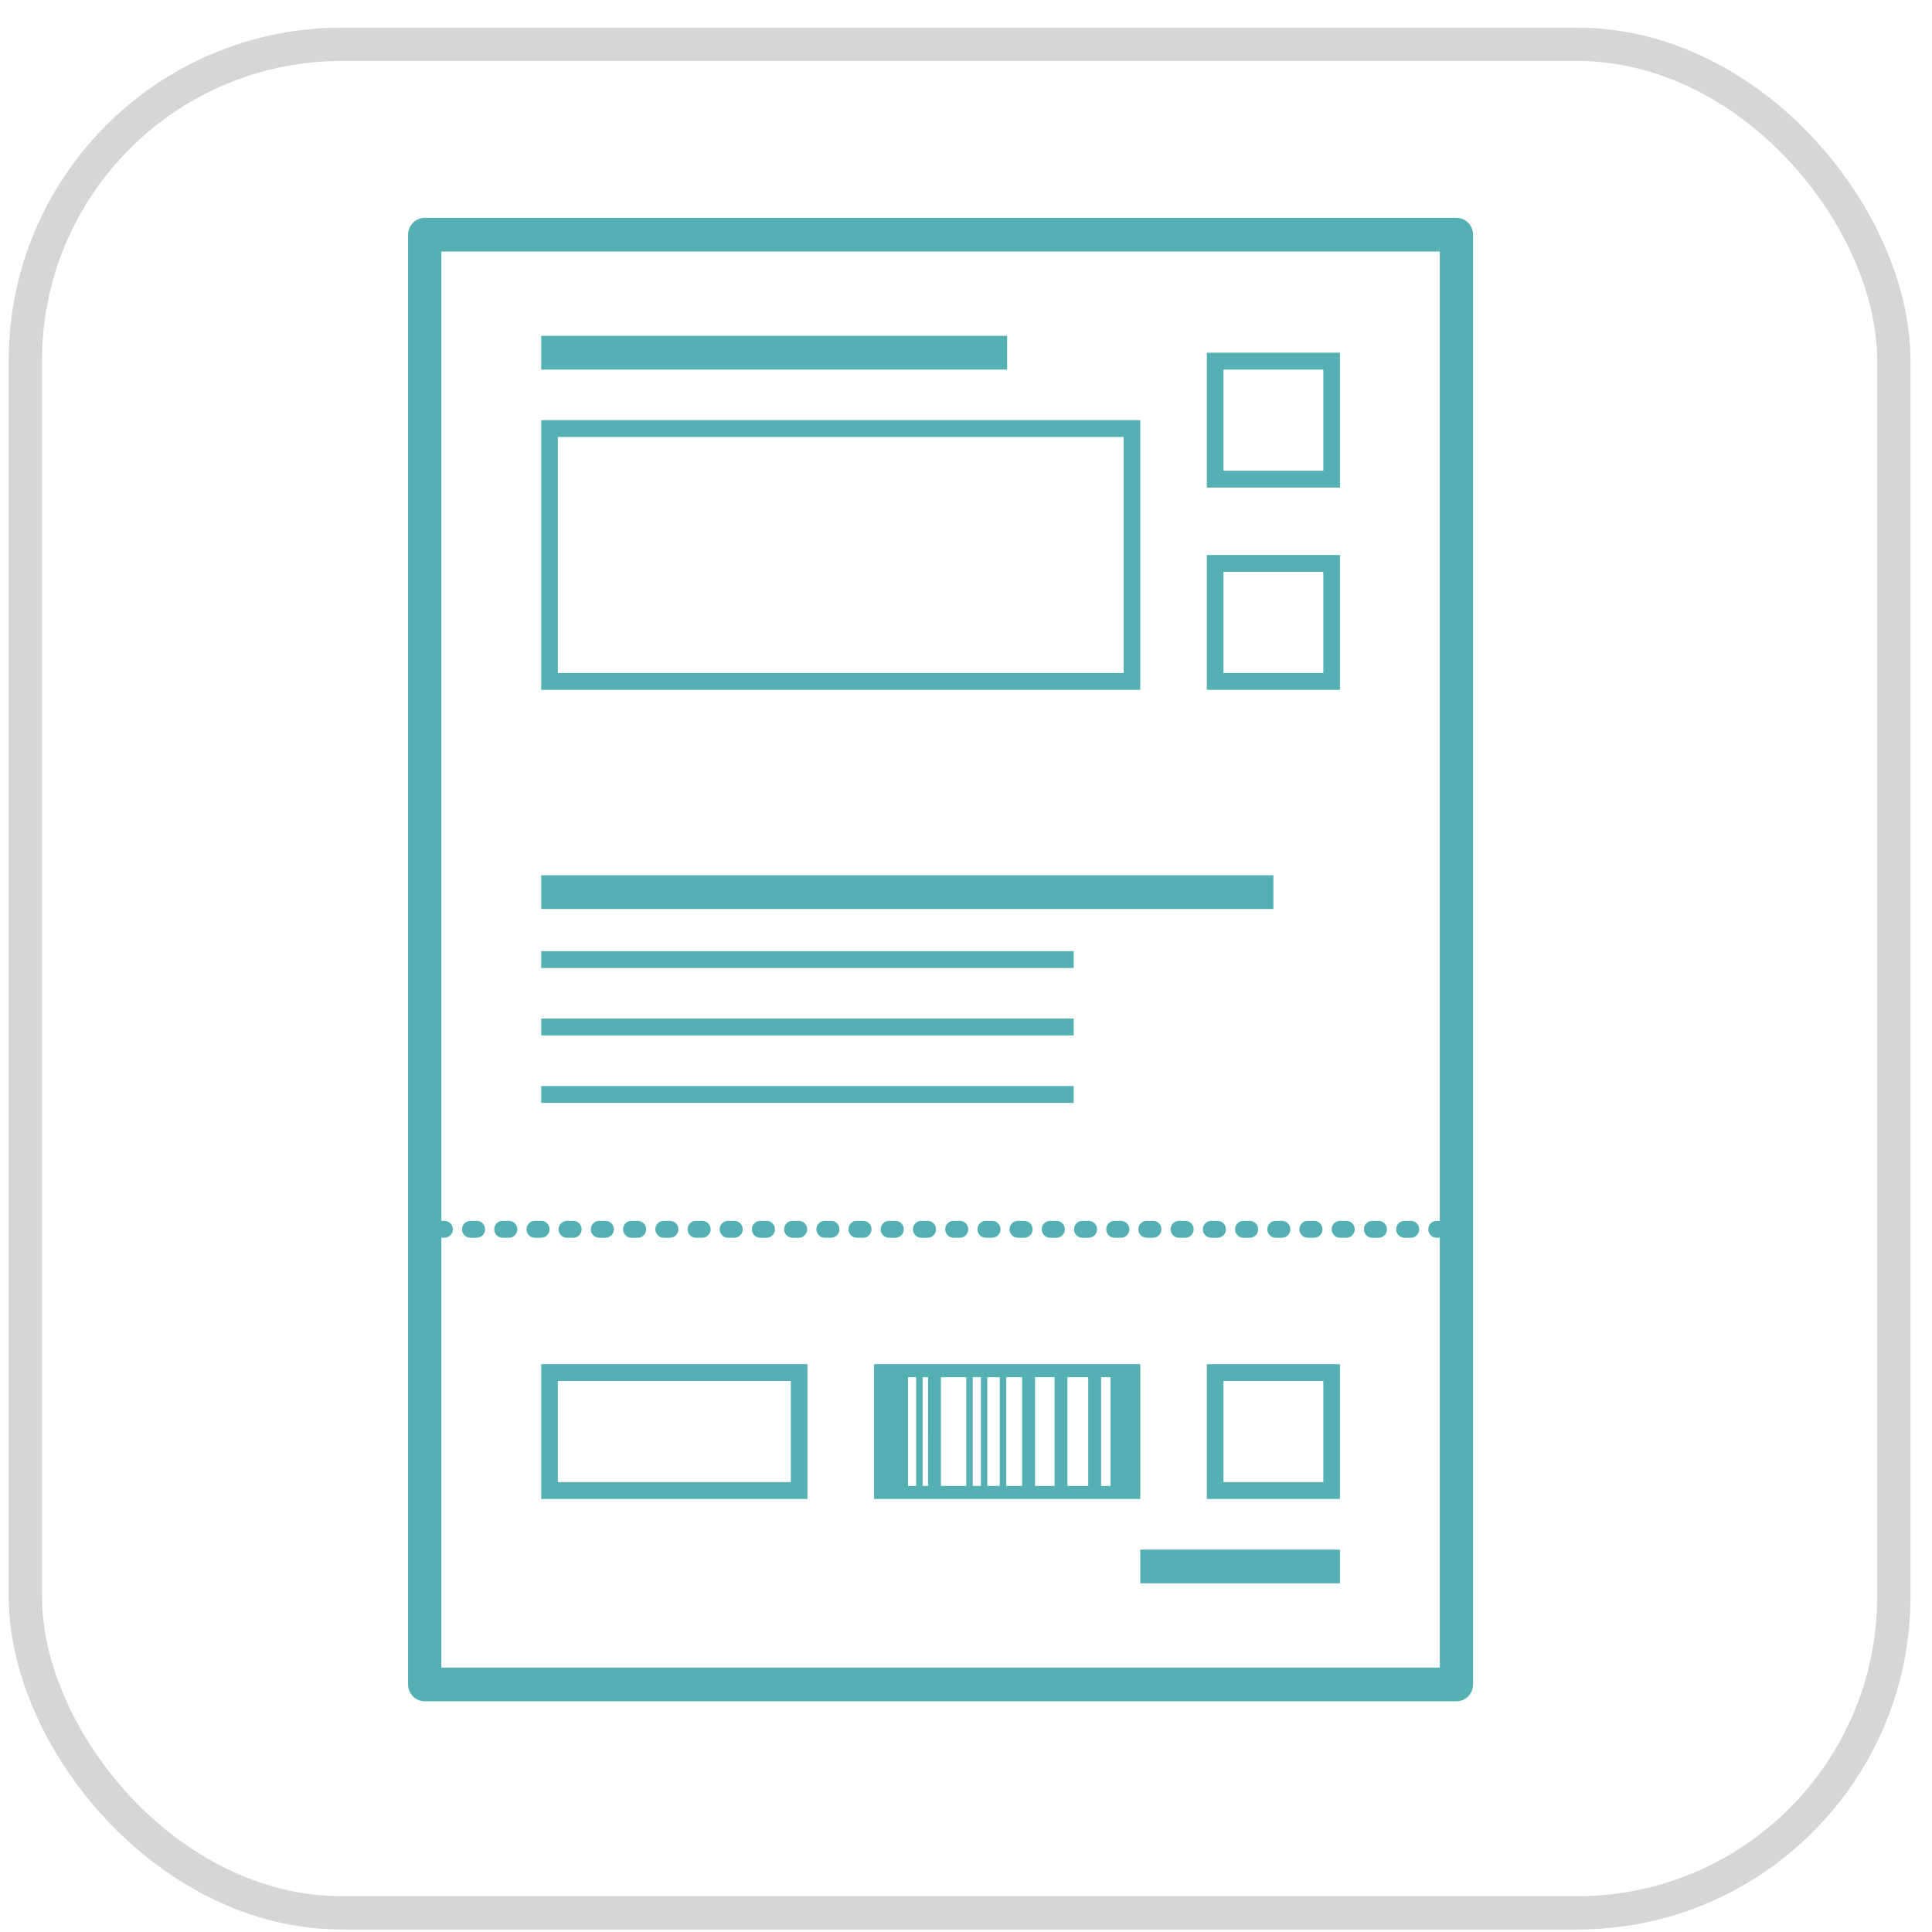 <svg width="58" height="58" viewBox="0 0 58 58" fill="none" xmlns="http://www.w3.org/2000/svg">
<g clip-path="url(#clip0_3025_15500)">
<g filter="url(#filter0_b_3025_15500)">
<rect x="0.26" y="0.831" width="57.094" height="57.094" rx="11.419" fill="white"/>
<rect x="0.617" y="1.188" width="56.38" height="56.38" rx="11.062" stroke="white" stroke-width="0.714"/>
</g>
<path d="M30.557 36.651C30.419 36.651 30.307 36.765 30.307 36.905C30.307 37.044 30.419 37.158 30.557 37.158H30.75C30.888 37.158 31 37.044 31 36.905C31 36.765 30.888 36.651 30.75 36.651H30.557Z" fill="#54B0B2"/>
<path d="M31.524 36.651C31.386 36.651 31.274 36.765 31.274 36.905C31.274 37.044 31.386 37.158 31.524 37.158H31.718C31.855 37.158 31.968 37.044 31.968 36.905C31.968 36.765 31.855 36.651 31.718 36.651H31.524Z" fill="#54B0B2"/>
<path d="M29.593 36.651C29.455 36.651 29.343 36.765 29.343 36.905C29.343 37.044 29.455 37.158 29.593 37.158H29.786C29.924 37.158 30.036 37.044 30.036 36.905C30.036 36.765 29.924 36.651 29.786 36.651H29.593Z" fill="#54B0B2"/>
<path d="M32.492 36.651C32.354 36.651 32.242 36.765 32.242 36.905C32.242 37.044 32.354 37.158 32.492 37.158H32.685C32.823 37.158 32.935 37.044 32.935 36.905C32.935 36.765 32.823 36.651 32.685 36.651H32.492Z" fill="#54B0B2"/>
<path d="M22.822 36.651C22.684 36.651 22.572 36.765 22.572 36.905C22.572 37.044 22.684 37.158 22.822 37.158H23.015C23.153 37.158 23.265 37.044 23.265 36.905C23.265 36.765 23.153 36.651 23.015 36.651H22.822Z" fill="#54B0B2"/>
<path d="M26.689 36.651C26.551 36.651 26.439 36.765 26.439 36.905C26.439 37.044 26.551 37.158 26.689 37.158H26.883C27.021 37.158 27.133 37.044 27.133 36.905C27.133 36.765 27.021 36.651 26.883 36.651H26.689Z" fill="#54B0B2"/>
<path d="M23.79 36.651C23.652 36.651 23.54 36.765 23.54 36.905C23.54 37.044 23.652 37.158 23.79 37.158H23.983C24.121 37.158 24.233 37.044 24.233 36.905C24.233 36.765 24.121 36.651 23.983 36.651H23.79Z" fill="#54B0B2"/>
<path d="M27.657 36.651C27.519 36.651 27.407 36.765 27.407 36.905C27.407 37.044 27.519 37.158 27.657 37.158H27.85C27.988 37.158 28.1 37.044 28.1 36.905C28.1 36.765 27.988 36.651 27.85 36.651H27.657Z" fill="#54B0B2"/>
<path d="M38.295 36.651C38.157 36.651 38.045 36.765 38.045 36.905C38.045 37.044 38.157 37.158 38.295 37.158H38.489C38.627 37.158 38.738 37.044 38.738 36.905C38.738 36.765 38.627 36.651 38.489 36.651H38.295Z" fill="#54B0B2"/>
<path d="M37.328 36.651C37.19 36.651 37.078 36.765 37.078 36.905C37.078 37.044 37.19 37.158 37.328 37.158H37.521C37.659 37.158 37.771 37.044 37.771 36.905C37.771 36.765 37.659 36.651 37.521 36.651H37.328Z" fill="#54B0B2"/>
<path d="M39.259 36.651C39.121 36.651 39.009 36.765 39.009 36.905C39.009 37.044 39.121 37.158 39.259 37.158H39.452C39.59 37.158 39.702 37.044 39.702 36.905C39.702 36.765 39.59 36.651 39.452 36.651H39.259Z" fill="#54B0B2"/>
<path d="M34.424 36.651C34.286 36.651 34.174 36.765 34.174 36.905C34.174 37.044 34.286 37.158 34.424 37.158H34.617C34.755 37.158 34.867 37.044 34.867 36.905C34.867 36.765 34.755 36.651 34.617 36.651H34.424Z" fill="#54B0B2"/>
<path d="M33.46 36.651C33.322 36.651 33.21 36.765 33.21 36.905C33.21 37.044 33.322 37.158 33.46 37.158H33.654C33.792 37.158 33.904 37.044 33.904 36.905C33.904 36.765 33.792 36.651 33.654 36.651H33.46Z" fill="#54B0B2"/>
<path d="M35.392 36.651C35.254 36.651 35.142 36.765 35.142 36.905C35.142 37.044 35.254 37.158 35.392 37.158H35.585C35.723 37.158 35.835 37.044 35.835 36.905C35.835 36.765 35.723 36.651 35.585 36.651H35.392Z" fill="#54B0B2"/>
<path d="M36.36 36.651C36.222 36.651 36.11 36.765 36.11 36.905C36.11 37.044 36.222 37.158 36.36 37.158H36.553C36.691 37.158 36.803 37.044 36.803 36.905C36.803 36.765 36.691 36.651 36.553 36.651H36.36Z" fill="#54B0B2"/>
<path d="M28.625 36.651C28.487 36.651 28.375 36.765 28.375 36.905C28.375 37.044 28.487 37.158 28.625 37.158H28.818C28.956 37.158 29.068 37.044 29.068 36.905C29.068 36.765 28.956 36.651 28.818 36.651H28.625Z" fill="#54B0B2"/>
<path d="M15.28 36.651H15.087C14.949 36.651 14.837 36.765 14.837 36.905C14.837 37.044 14.949 37.158 15.087 37.158H15.28C15.418 37.158 15.53 37.044 15.53 36.905C15.53 36.765 15.419 36.651 15.28 36.651Z" fill="#54B0B2"/>
<path d="M42.356 36.651H42.163C42.025 36.651 41.913 36.765 41.913 36.905C41.913 37.044 42.025 37.158 42.163 37.158H42.356C42.494 37.158 42.606 37.044 42.606 36.905C42.606 36.765 42.494 36.651 42.356 36.651Z" fill="#54B0B2"/>
<path d="M24.951 36.651H24.758C24.62 36.651 24.508 36.765 24.508 36.905C24.508 37.044 24.62 37.158 24.758 37.158H24.951C25.089 37.158 25.201 37.044 25.201 36.905C25.201 36.765 25.089 36.651 24.951 36.651Z" fill="#54B0B2"/>
<path d="M16.499 36.904C16.499 36.764 16.387 36.651 16.249 36.651L16.056 36.651C15.918 36.651 15.806 36.765 15.806 36.905C15.806 37.044 15.918 37.158 16.056 37.158H16.249C16.387 37.157 16.499 37.044 16.499 36.904Z" fill="#54B0B2"/>
<path d="M41.388 36.651H41.195C41.057 36.651 40.945 36.765 40.945 36.905C40.945 37.044 41.057 37.158 41.195 37.158H41.388C41.526 37.158 41.638 37.044 41.638 36.905C41.638 36.765 41.526 36.651 41.388 36.651Z" fill="#54B0B2"/>
<path d="M40.42 36.651H40.227C40.089 36.651 39.977 36.765 39.977 36.905C39.977 37.044 40.089 37.158 40.227 37.158H40.42C40.558 37.158 40.67 37.044 40.67 36.905C40.67 36.765 40.558 36.651 40.42 36.651Z" fill="#54B0B2"/>
<path d="M21.854 36.651C21.716 36.651 21.604 36.765 21.604 36.905C21.604 37.044 21.716 37.158 21.854 37.158H22.047C22.185 37.158 22.297 37.044 22.297 36.905C22.297 36.765 22.185 36.651 22.047 36.651H21.854Z" fill="#54B0B2"/>
<path d="M25.914 36.651H25.721C25.583 36.651 25.471 36.765 25.471 36.905C25.471 37.044 25.583 37.158 25.721 37.158H25.914C26.052 37.158 26.164 37.044 26.164 36.905C26.164 36.765 26.053 36.651 25.914 36.651Z" fill="#54B0B2"/>
<path d="M19.923 36.651C19.785 36.651 19.673 36.765 19.673 36.905C19.673 37.044 19.785 37.158 19.923 37.158H20.116C20.254 37.158 20.366 37.044 20.366 36.905C20.366 36.765 20.254 36.651 20.116 36.651H19.923Z" fill="#54B0B2"/>
<path d="M18.954 36.651C18.817 36.651 18.705 36.765 18.705 36.905C18.705 37.044 18.817 37.158 18.954 37.158H19.148C19.286 37.158 19.398 37.044 19.398 36.905C19.398 36.765 19.286 36.651 19.148 36.651H18.954Z" fill="#54B0B2"/>
<path d="M17.987 36.651C17.849 36.651 17.737 36.765 17.737 36.905C17.737 37.044 17.849 37.158 17.987 37.158H18.18C18.318 37.158 18.43 37.044 18.43 36.905C18.43 36.765 18.318 36.651 18.18 36.651H17.987Z" fill="#54B0B2"/>
<path d="M20.89 36.651C20.753 36.651 20.641 36.765 20.641 36.905C20.641 37.044 20.753 37.158 20.89 37.158H21.084C21.222 37.158 21.334 37.044 21.334 36.905C21.334 36.765 21.222 36.651 21.084 36.651H20.89Z" fill="#54B0B2"/>
<path d="M14.313 36.651H14.12C13.982 36.651 13.87 36.765 13.87 36.905C13.87 37.044 13.982 37.158 14.12 37.158H14.313C14.451 37.158 14.563 37.044 14.563 36.905C14.563 36.765 14.451 36.651 14.313 36.651Z" fill="#54B0B2"/>
<path d="M17.019 36.651C16.881 36.651 16.769 36.765 16.769 36.905C16.769 37.044 16.881 37.158 17.019 37.158H17.212C17.35 37.158 17.462 37.044 17.462 36.905C17.462 36.765 17.35 36.651 17.212 36.651H17.019Z" fill="#54B0B2"/>
<path d="M43.724 6.54H12.75C12.474 6.54 12.251 6.767 12.251 7.046V50.568C12.251 50.847 12.474 51.074 12.75 51.074H43.724C43.999 51.074 44.223 50.847 44.223 50.568V7.046C44.223 6.767 43.999 6.54 43.724 6.54V6.54ZM43.224 50.062H13.25V37.157H13.346C13.484 37.157 13.596 37.044 13.596 36.904C13.596 36.764 13.484 36.651 13.346 36.651L13.25 36.651V7.552H43.224V36.651H43.128C42.99 36.651 42.878 36.764 42.878 36.904C42.878 37.044 42.99 37.157 43.128 37.157L43.224 37.157L43.224 50.062Z" fill="#54B0B2"/>
<path d="M16.247 45.001H24.24V40.953H16.247V45.001ZM16.747 41.459H23.741V44.495H16.747V41.459Z" fill="#54B0B2"/>
<path d="M36.23 45.001H40.227V40.953H36.23V45.001ZM36.73 41.459H39.727V44.495H36.73V41.459Z" fill="#54B0B2"/>
<path d="M34.232 40.953H26.239V45.001H34.232V40.953ZM27.503 44.609H27.26V41.345H27.503V44.609ZM27.86 44.609H27.698V41.345H27.861L27.86 44.609ZM29.009 44.609H28.247V41.345H29.009V44.609ZM29.447 44.609H29.203V41.345H29.447V44.609ZM30.013 44.609H29.64V41.345H30.013V44.609ZM30.685 44.609H30.207V41.345H30.685V44.609ZM31.658 44.609H31.072V41.345H31.658V44.609ZM32.669 44.609H32.045V41.345H32.669V44.609ZM33.34 44.609H33.056V41.345H33.34V44.609Z" fill="#54B0B2"/>
<path d="M34.232 46.52H40.227V47.532H34.232V46.52Z" fill="#54B0B2"/>
<path d="M34.231 12.613H16.247V20.71H34.231V12.613ZM33.732 20.204H16.747V13.119H33.732V20.204Z" fill="#54B0B2"/>
<path d="M40.227 10.589H36.23V14.637H40.227V10.589ZM39.727 14.131H36.73L36.73 11.095H39.727L39.727 14.131Z" fill="#54B0B2"/>
<path d="M40.227 16.661H36.23V20.71H40.227V16.661ZM39.727 20.204H36.73V17.167H39.727V20.204Z" fill="#54B0B2"/>
<path d="M16.247 10.083H30.235V11.095H16.247V10.083Z" fill="#54B0B2"/>
<path d="M16.247 26.277H38.228V27.289H16.247V26.277Z" fill="#54B0B2"/>
<path d="M16.247 28.554H32.233V29.06H16.247V28.554Z" fill="#54B0B2"/>
<path d="M16.247 30.578H32.233V31.084H16.247V30.578Z" fill="#54B0B2"/>
<path d="M16.247 32.603H32.233V33.109H16.247V32.603Z" fill="#54B0B2"/>
</g>
<rect x="0.76" y="1.331" width="56.094" height="56.094" rx="9.5" stroke="#D6D6D6"/>
<defs>
<filter id="filter0_b_3025_15500" x="-71.107" y="-70.537" width="199.829" height="199.829" filterUnits="userSpaceOnUse" color-interpolation-filters="sRGB">
<feFlood flood-opacity="0" result="BackgroundImageFix"/>
<feGaussianBlur in="BackgroundImageFix" stdDeviation="35.684"/>
<feComposite in2="SourceAlpha" operator="in" result="effect1_backgroundBlur_3025_15500"/>
<feBlend mode="normal" in="SourceGraphic" in2="effect1_backgroundBlur_3025_15500" result="shape"/>
</filter>
<clipPath id="clip0_3025_15500">
<rect x="0.26" y="0.831" width="57.094" height="57.094" rx="10" fill="white"/>
</clipPath>
</defs>
</svg>
